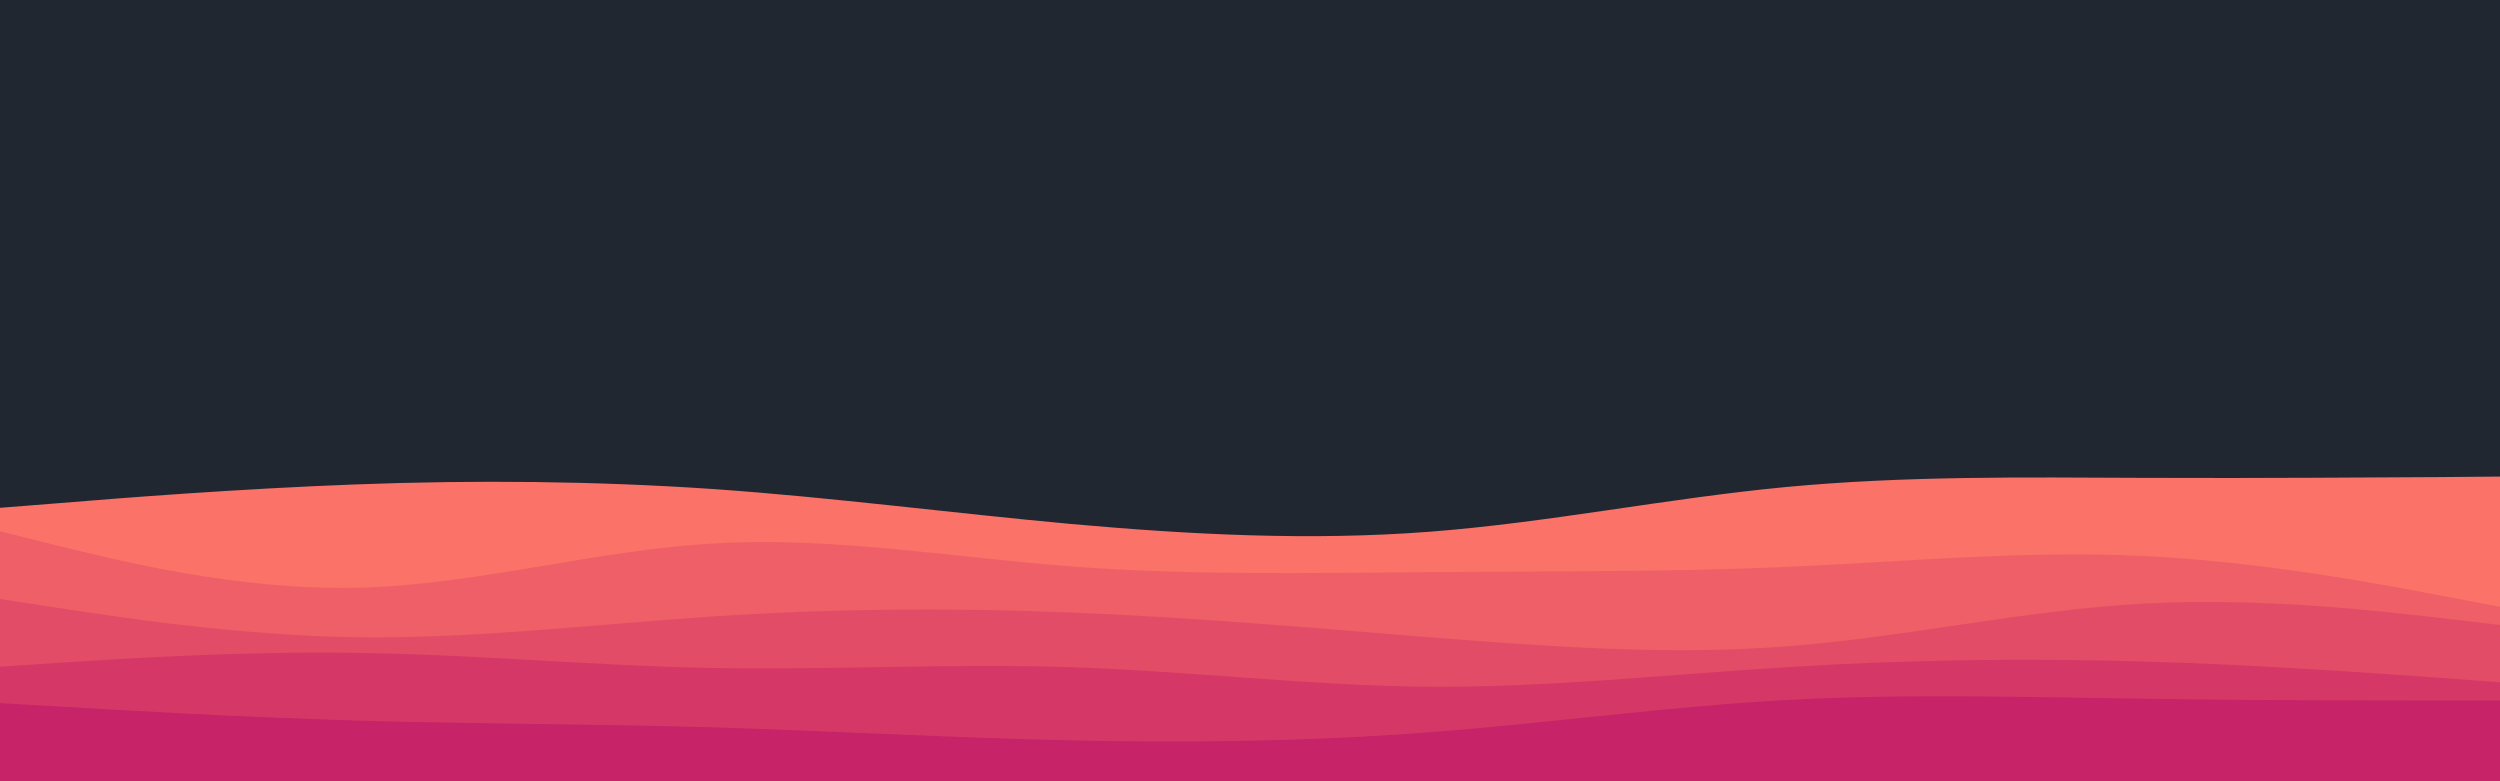 <svg id="visual" viewBox="0 0 960 300" width="960" height="300" xmlns="http://www.w3.org/2000/svg" xmlns:xlink="http://www.w3.org/1999/xlink" version="1.1"><rect x="0" y="0" width="960" height="300" fill="#202731"></rect><path d="M0 195L22.8 193.2C45.7 191.3 91.3 187.7 137 186C182.7 184.3 228.3 184.7 274 187.8C319.7 191 365.3 197 411.2 201.2C457 205.3 503 207.7 548.8 204.2C594.7 200.7 640.3 191.3 686 187C731.7 182.7 777.3 183.3 823 183.5C868.7 183.7 914.3 183.3 937.2 183.2L960 183L960 301L937.2 301C914.3 301 868.7 301 823 301C777.3 301 731.7 301 686 301C640.3 301 594.7 301 548.8 301C503 301 457 301 411.2 301C365.3 301 319.7 301 274 301C228.3 301 182.7 301 137 301C91.3 301 45.7 301 22.8 301L0 301Z" fill="#fa7268"></path><path d="M0 204L22.8 209.7C45.7 215.3 91.3 226.7 137 225.7C182.7 224.7 228.3 211.3 274 208.7C319.7 206 365.3 214 411.2 217.5C457 221 503 220 548.8 219.7C594.7 219.3 640.3 219.7 686 217.7C731.7 215.7 777.3 211.3 823 213.5C868.7 215.7 914.3 224.3 937.2 228.7L960 233L960 301L937.2 301C914.3 301 868.7 301 823 301C777.3 301 731.7 301 686 301C640.3 301 594.7 301 548.8 301C503 301 457 301 411.2 301C365.3 301 319.7 301 274 301C228.3 301 182.7 301 137 301C91.3 301 45.7 301 22.8 301L0 301Z" fill="#ef5f67"></path><path d="M0 230L22.8 233.5C45.7 237 91.3 244 137 244.7C182.7 245.3 228.3 239.7 274 236.7C319.7 233.7 365.3 233.3 411.2 235.2C457 237 503 241 548.8 244.7C594.7 248.3 640.3 251.7 686 248.2C731.7 244.7 777.3 234.3 823 231.8C868.7 229.3 914.3 234.7 937.2 237.3L960 240L960 301L937.2 301C914.3 301 868.7 301 823 301C777.3 301 731.7 301 686 301C640.3 301 594.7 301 548.8 301C503 301 457 301 411.2 301C365.3 301 319.7 301 274 301C228.3 301 182.7 301 137 301C91.3 301 45.7 301 22.8 301L0 301Z" fill="#e34c67"></path><path d="M0 256L22.8 254.5C45.7 253 91.3 250 137 250.7C182.7 251.3 228.3 255.7 274 256.5C319.7 257.3 365.3 254.7 411.2 256.2C457 257.7 503 263.3 548.8 263.7C594.7 264 640.3 259 686 256.2C731.7 253.3 777.3 252.7 823 254C868.7 255.3 914.3 258.7 937.2 260.3L960 262L960 301L937.2 301C914.3 301 868.7 301 823 301C777.3 301 731.7 301 686 301C640.3 301 594.7 301 548.8 301C503 301 457 301 411.2 301C365.3 301 319.7 301 274 301C228.3 301 182.7 301 137 301C91.3 301 45.7 301 22.8 301L0 301Z" fill="#d53867"></path><path d="M0 270L22.8 271.3C45.7 272.7 91.3 275.3 137 276.7C182.7 278 228.3 278 274 279.3C319.7 280.7 365.3 283.3 411.2 284.3C457 285.3 503 284.7 548.8 281.2C594.7 277.7 640.3 271.3 686 268.8C731.7 266.3 777.3 267.7 823 268.3C868.7 269 914.3 269 937.2 269L960 269L960 301L937.2 301C914.3 301 868.7 301 823 301C777.3 301 731.7 301 686 301C640.3 301 594.7 301 548.8 301C503 301 457 301 411.2 301C365.3 301 319.7 301 274 301C228.3 301 182.7 301 137 301C91.3 301 45.7 301 22.8 301L0 301Z" fill="#c62368"></path></svg>